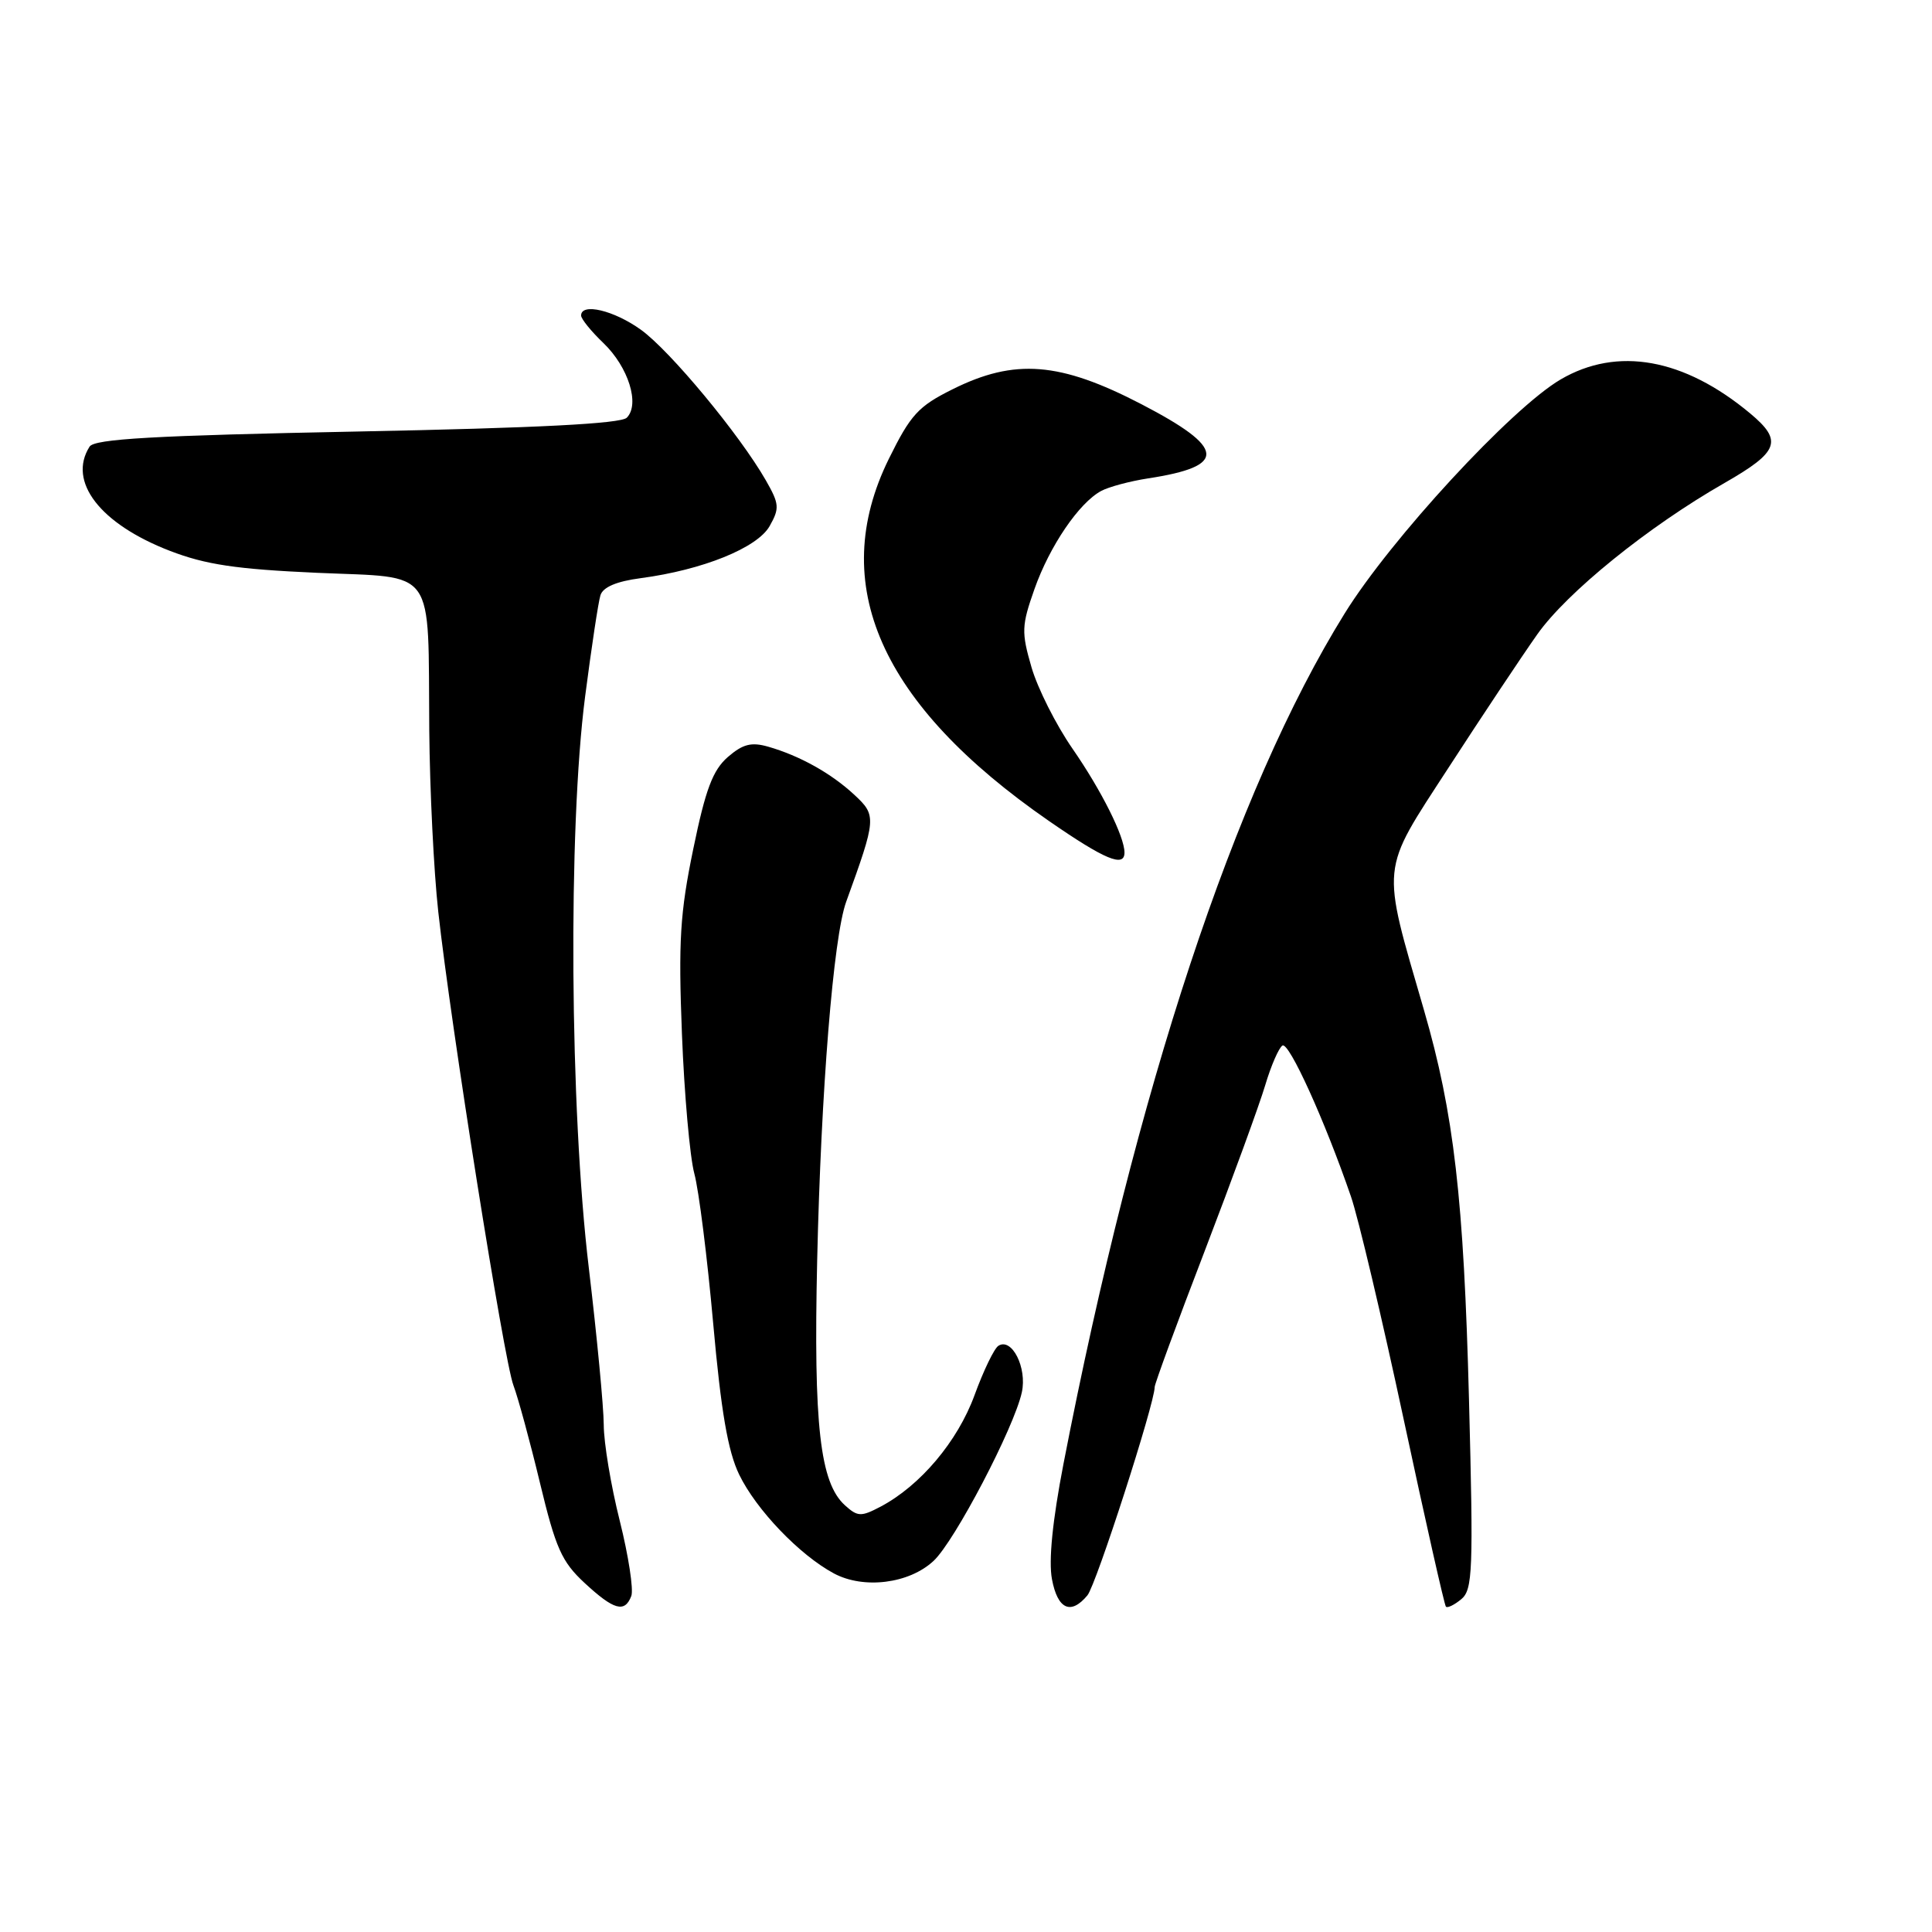 <?xml version="1.0" encoding="UTF-8" standalone="no"?>
<!DOCTYPE svg PUBLIC "-//W3C//DTD SVG 1.1//EN" "http://www.w3.org/Graphics/SVG/1.1/DTD/svg11.dtd" >
<svg xmlns="http://www.w3.org/2000/svg" xmlns:xlink="http://www.w3.org/1999/xlink" version="1.1" viewBox="0 0 256 256">
 <g >
 <path fill="currentColor"
d=" M 83.65 211.48 C 83.97 210.64 83.28 206.15 82.12 201.51 C 80.95 196.87 80.00 191.14 80.00 188.79 C 79.99 186.43 79.10 177.07 78.02 168.00 C 75.50 146.98 75.26 109.81 77.53 92.30 C 78.37 85.81 79.28 79.77 79.56 78.88 C 79.89 77.80 81.69 77.03 84.90 76.61 C 93.11 75.52 100.34 72.60 101.98 69.71 C 103.31 67.35 103.27 66.78 101.48 63.65 C 98.01 57.59 88.79 46.47 84.92 43.69 C 81.35 41.12 77.00 40.09 77.00 41.81 C 77.00 42.26 78.33 43.90 79.95 45.45 C 83.27 48.63 84.82 53.58 83.05 55.35 C 82.26 56.14 71.23 56.71 47.30 57.18 C 20.35 57.71 12.52 58.16 11.87 59.18 C 8.93 63.81 13.26 69.42 22.51 72.99 C 27.25 74.82 31.31 75.42 41.99 75.90 C 57.98 76.61 56.70 74.82 56.88 96.79 C 56.95 104.65 57.48 115.45 58.07 120.79 C 59.73 135.86 66.78 180.28 68.03 183.56 C 68.64 185.18 70.23 191.00 71.55 196.50 C 73.63 205.15 74.43 206.94 77.46 209.75 C 81.35 213.35 82.78 213.75 83.65 211.48 Z  M 144.09 211.39 C 145.24 210.01 153.00 185.97 153.00 183.79 C 153.00 183.36 155.98 175.25 159.63 165.76 C 163.27 156.27 166.88 146.38 167.65 143.79 C 168.42 141.20 169.45 138.84 169.93 138.54 C 170.79 138.01 175.54 148.46 179.01 158.55 C 179.97 161.32 183.11 174.60 185.99 188.05 C 188.87 201.50 191.39 212.68 191.59 212.89 C 191.79 213.11 192.71 212.66 193.63 211.90 C 195.14 210.64 195.24 208.15 194.65 185.50 C 193.96 158.86 192.66 147.54 188.68 133.83 C 182.99 114.22 182.84 115.73 191.88 101.81 C 196.27 95.04 201.58 87.06 203.68 84.08 C 207.61 78.50 218.39 69.78 228.52 63.99 C 235.73 59.86 236.26 58.42 231.92 54.79 C 223.15 47.47 214.30 45.88 206.79 50.28 C 200.28 54.09 184.28 71.42 178.16 81.31 C 163.62 104.75 150.54 144.32 140.91 194.00 C 139.46 201.51 138.93 206.81 139.39 209.25 C 140.14 213.25 141.89 214.04 144.09 211.39 Z  M 123.70 206.83 C 126.50 204.23 134.39 189.15 135.40 184.48 C 136.11 181.23 134.08 177.21 132.30 178.32 C 131.74 178.66 130.32 181.61 129.13 184.87 C 126.89 190.99 121.95 196.86 116.66 199.65 C 114.09 201.00 113.64 200.98 111.96 199.46 C 108.65 196.47 107.79 188.85 108.28 167.00 C 108.79 144.49 110.43 124.17 112.12 119.50 C 116.13 108.44 116.16 108.06 113.22 105.33 C 110.15 102.47 105.97 100.14 101.79 98.94 C 99.56 98.30 98.43 98.59 96.44 100.31 C 94.45 102.05 93.49 104.57 91.86 112.50 C 90.11 120.97 89.88 124.72 90.36 137.00 C 90.67 144.97 91.41 153.30 92.00 155.50 C 92.60 157.70 93.72 166.63 94.50 175.35 C 95.54 187.00 96.45 192.30 97.94 195.38 C 100.20 200.05 105.95 206.05 110.50 208.49 C 114.45 210.60 120.46 209.85 123.70 206.83 Z  M 149.00 112.97 C 149.00 110.84 145.94 104.73 142.11 99.20 C 139.94 96.07 137.49 91.21 136.68 88.42 C 135.33 83.76 135.36 82.91 137.07 78.06 C 139.08 72.36 142.98 66.62 145.92 65.05 C 146.92 64.51 149.72 63.76 152.12 63.39 C 162.66 61.78 162.45 59.38 151.25 53.56 C 140.45 47.95 134.46 47.47 126.22 51.58 C 121.67 53.84 120.66 54.95 117.77 60.81 C 109.60 77.43 116.63 93.32 139.00 108.79 C 146.39 113.90 149.00 114.99 149.00 112.97 Z "/>
</g>
</svg>